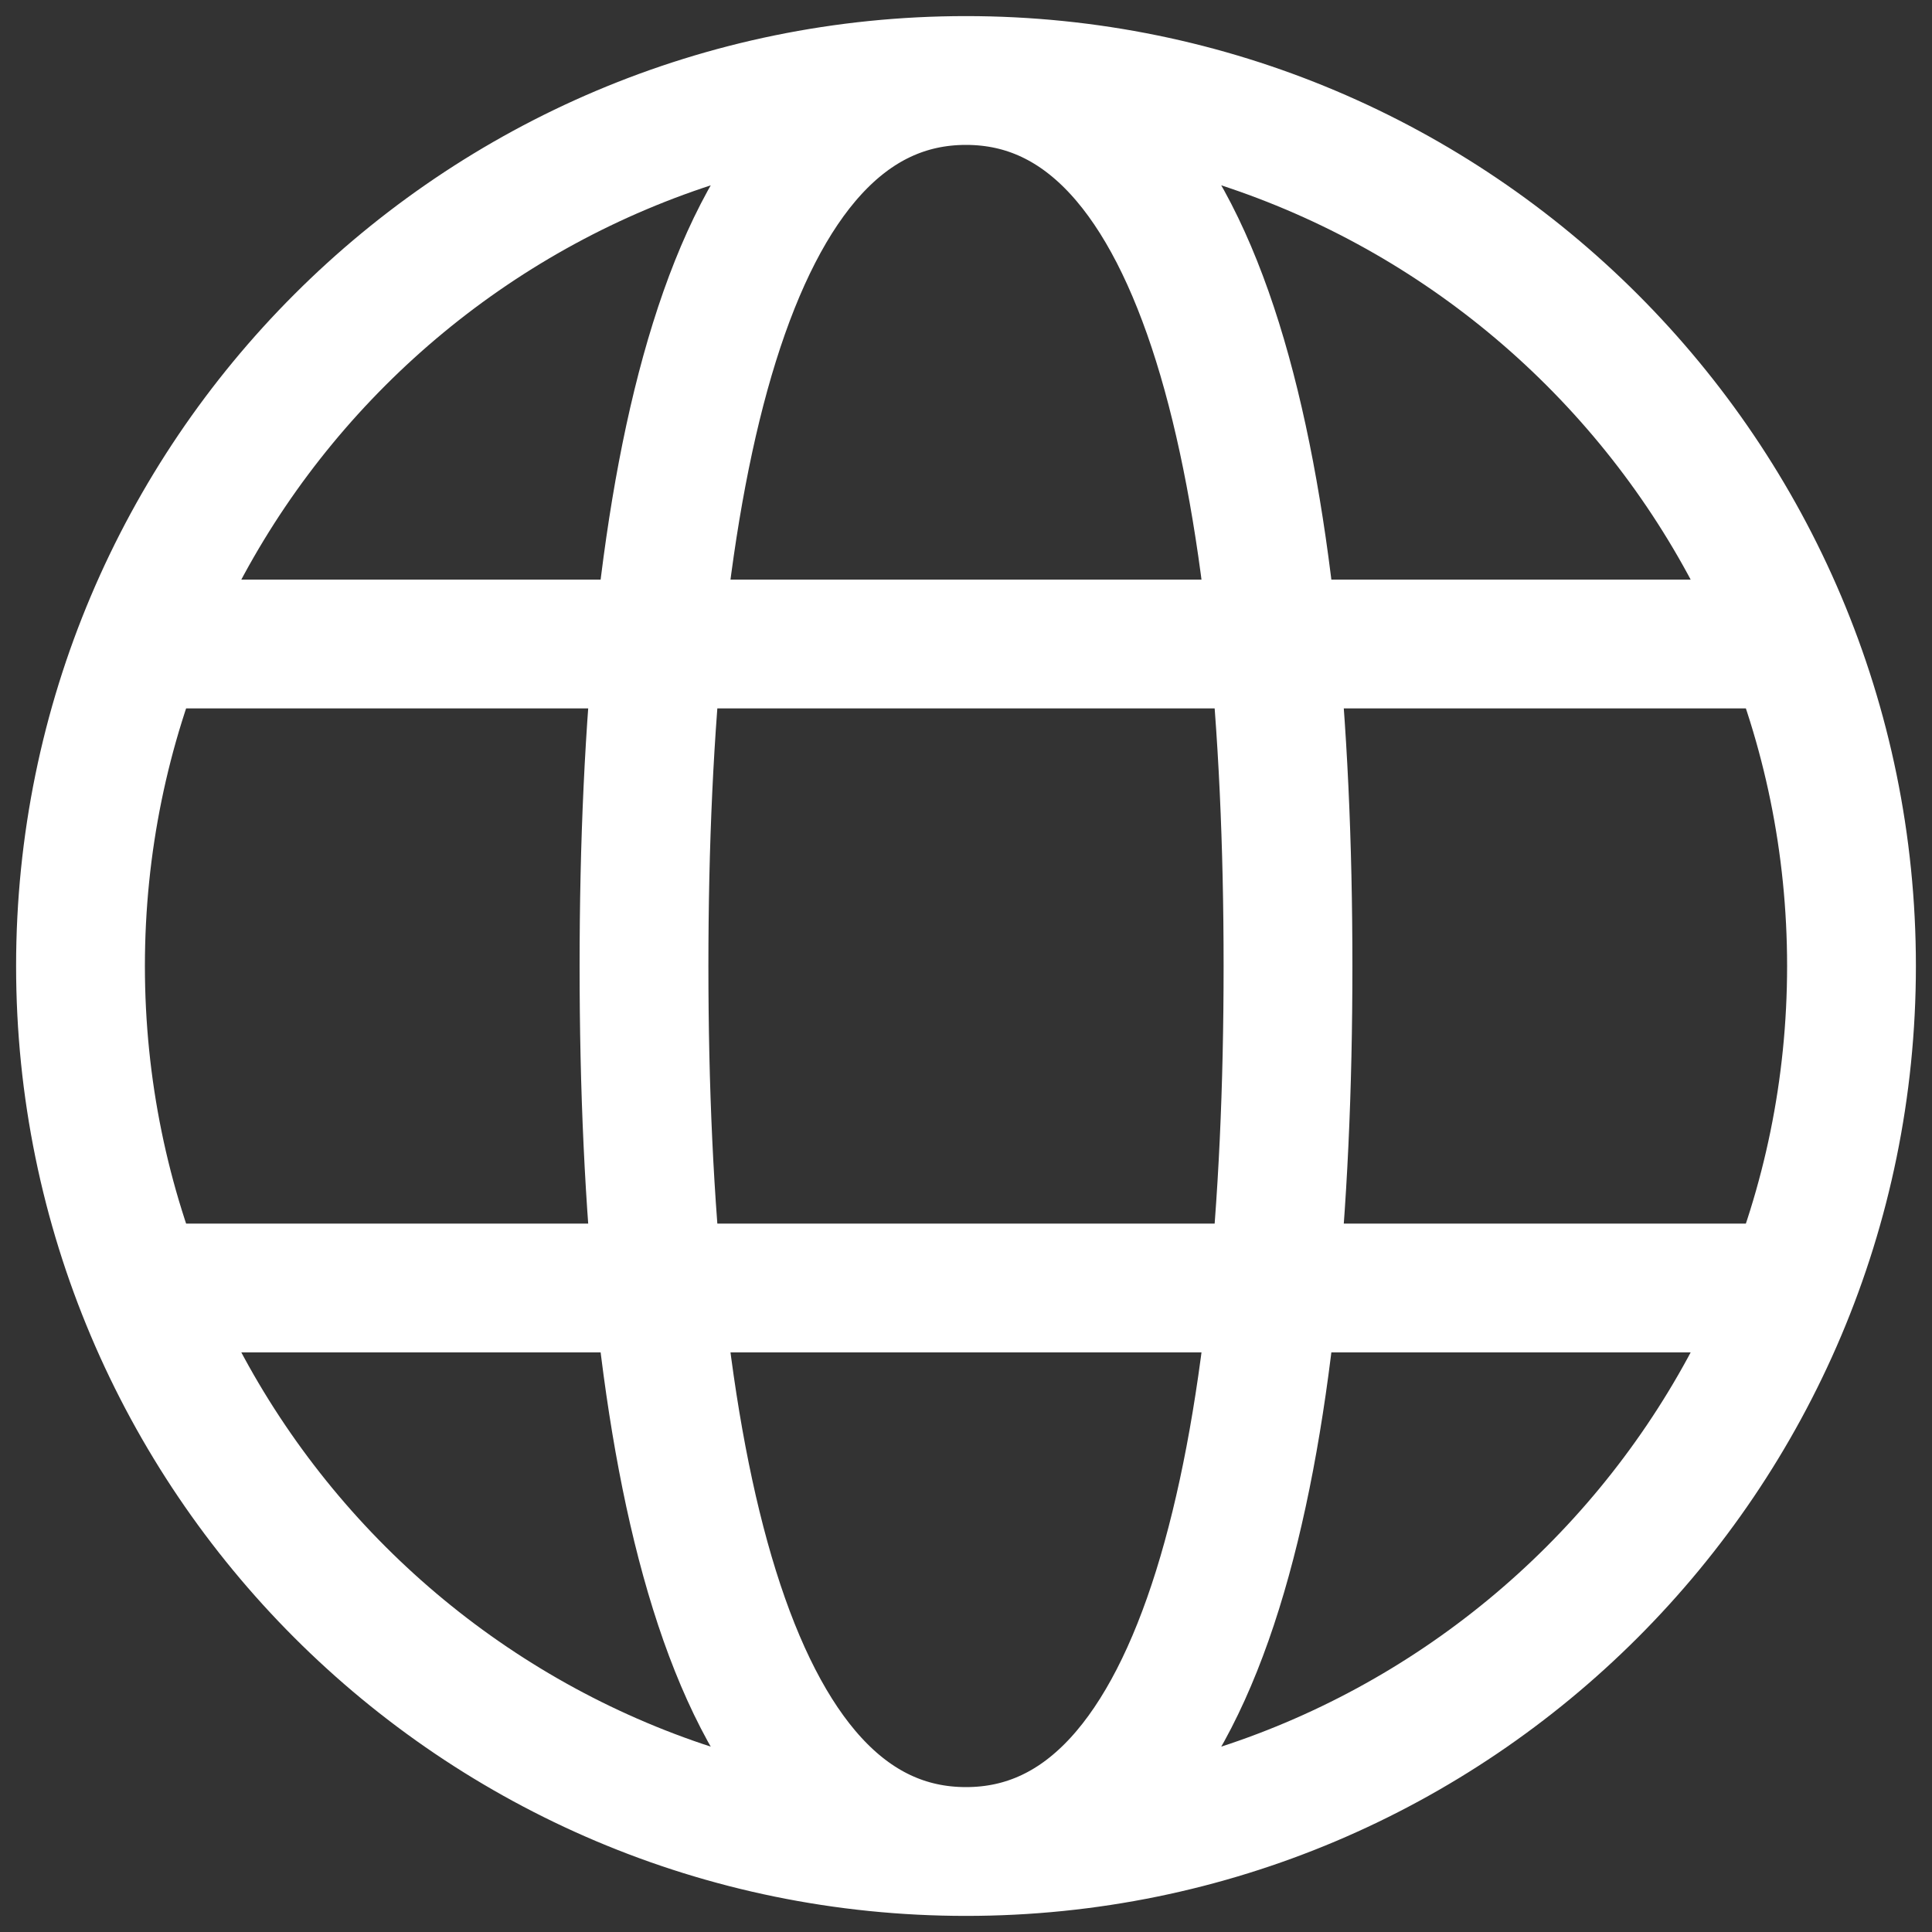 <svg width="18" height="18" viewBox="0 0 18 18" fill="none" xmlns="http://www.w3.org/2000/svg">
<rect x="0" y="0" width="18" height="18" fill="#333333" stroke="none"/>
<path d="M9 17.25C13.556 17.25 17.25 13.556 17.25 9C17.25 4.444 13.556 0.75 9 0.75M9 17.25C4.444 17.25 0.75 13.556 0.75 9C0.75 4.444 4.444 0.75 9 0.75M9 17.25C11.25 17.25 12 13.5 12 9C12 4.5 11.25 0.75 9 0.75M9 17.25C6.75 17.25 6 13.5 6 9C6 4.5 6.75 0.75 9 0.75M1.5 12H16.5M1.5 6H16.5" stroke="white" stroke-width="1.2"/>
</svg>
